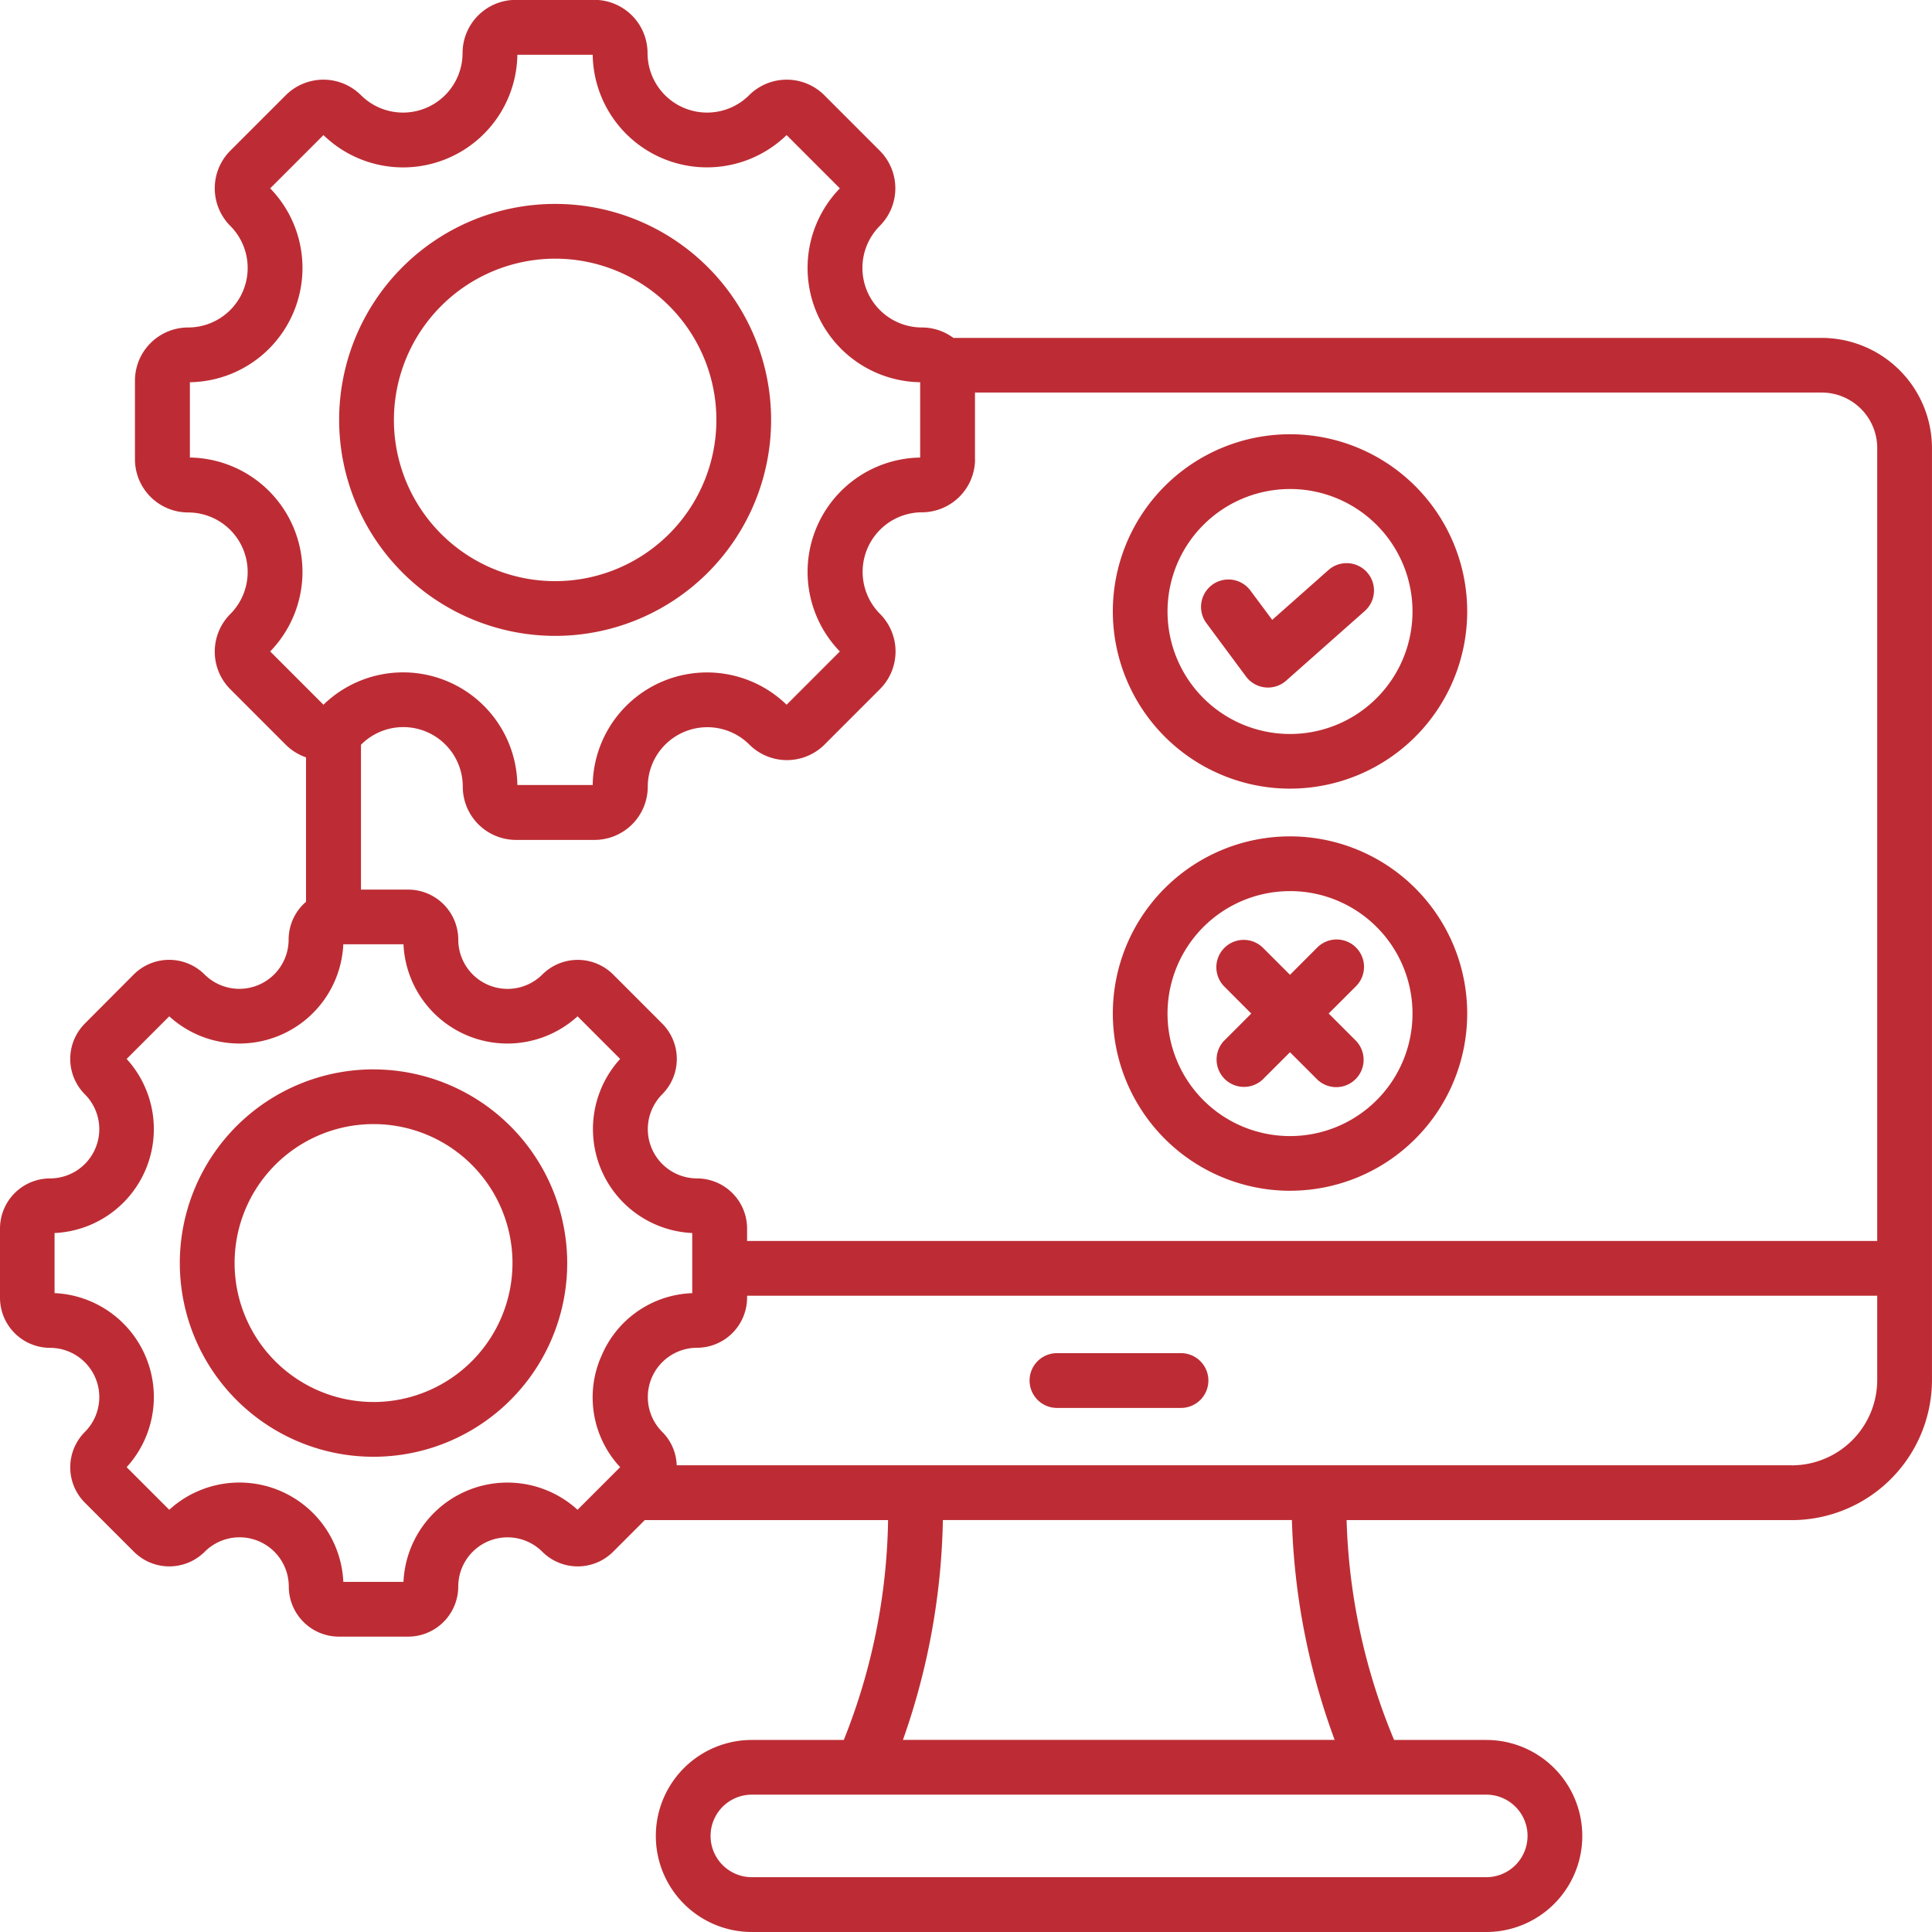 <svg xmlns="http://www.w3.org/2000/svg" xmlns:xlink="http://www.w3.org/1999/xlink" width="72.554" height="72.554" viewBox="0 0 72.554 72.554">
  <defs>
    <clipPath id="clip-path">
      <path id="Path_4357" data-name="Path 4357" d="M721.621,50.664h72.554v72.554H721.621Zm0,0" transform="translate(-721.621 -50.664)" fill="#bd2c34"/>
    </clipPath>
  </defs>
  <g id="Group_1065" data-name="Group 1065" transform="translate(-9075.621 988.867)">
    <g id="Group_933" data-name="Group 933" transform="translate(9075.621 -988.867)" clip-path="url(#clip-path)">
      <path id="Path_4356" data-name="Path 4356" d="M790.035,63.354h-32.61a1.987,1.987,0,0,0-1.184-.392,2.236,2.236,0,0,1-1.58-3.815,2,2,0,0,0,0-2.823l-2.084-2.085a2,2,0,0,0-2.823,0,2.236,2.236,0,0,1-3.815-1.58,2,2,0,0,0-2-2h-2.947a2,2,0,0,0-2,2,2.236,2.236,0,0,1-3.815,1.58,2,2,0,0,0-2.823,0l-2.085,2.085a2,2,0,0,0,0,2.823,2.236,2.236,0,0,1-1.58,3.815,2,2,0,0,0-2,2v2.947a2,2,0,0,0,2,2,2.236,2.236,0,0,1,1.58,3.815,2,2,0,0,0,0,2.823l2.084,2.085a2,2,0,0,0,.76.474V84.53a1.874,1.874,0,0,0-.653,1.422,1.851,1.851,0,0,1-3.156,1.308,1.883,1.883,0,0,0-2.661,0L724.81,89.1a1.883,1.883,0,0,0,0,2.662,1.85,1.85,0,0,1-1.308,3.156,1.883,1.883,0,0,0-1.881,1.881v2.6a1.884,1.884,0,0,0,1.881,1.882,1.85,1.85,0,0,1,1.308,3.156,1.882,1.882,0,0,0,0,2.661l1.839,1.839a1.882,1.882,0,0,0,2.661,0,1.849,1.849,0,0,1,3.156,1.308,1.884,1.884,0,0,0,1.882,1.881h2.6a1.884,1.884,0,0,0,1.882-1.881,1.85,1.85,0,0,1,3.156-1.308,1.882,1.882,0,0,0,2.661,0l1.187-1.187h9.138a23.117,23.117,0,0,1-1.663,8.256h-3.453a3.606,3.606,0,0,0,0,7.212h27.58a3.606,3.606,0,1,0,0-7.212h-3.461a23.072,23.072,0,0,1-1.784-8.256h16.719a5.27,5.27,0,0,0,5.264-5.264V67.495A4.145,4.145,0,0,0,790.035,63.354Zm-31.8,4.552v-2.5h31.8a2.086,2.086,0,0,1,2.083,2.084V97.267H749.677V96.8a1.884,1.884,0,0,0-1.882-1.882,1.851,1.851,0,0,1-1.308-3.156,1.882,1.882,0,0,0,0-2.661l-1.838-1.839a1.883,1.883,0,0,0-2.662,0,1.851,1.851,0,0,1-3.156-1.308,1.884,1.884,0,0,0-1.881-1.882h-1.773V78.632l.007-.006A2.234,2.234,0,0,1,739,80.206a2,2,0,0,0,2,2h2.947a2,2,0,0,0,2-2,2.236,2.236,0,0,1,3.815-1.58,2,2,0,0,0,2.823,0l2.084-2.085a2,2,0,0,0,0-2.823,2.236,2.236,0,0,1,1.58-3.815A2,2,0,0,0,758.238,67.907Zm-26.467,7.222a4.293,4.293,0,0,0-3.016-7.282V65.018a4.292,4.292,0,0,0,3.016-7.281l2-2a4.292,4.292,0,0,0,7.282-3.016h2.829a4.293,4.293,0,0,0,7.282,3.016l2,2a4.292,4.292,0,0,0,3.016,7.281v2.829a4.293,4.293,0,0,0-3.016,7.282l-2,2a4.293,4.293,0,0,0-7.282,3.016h-2.829a4.291,4.291,0,0,0-7.282-3.016Zm12.418,26.505a3.84,3.84,0,0,0,.724,4.129l-1.6,1.6a3.907,3.907,0,0,0-6.537,2.707h-2.259a3.906,3.906,0,0,0-6.537-2.707l-1.6-1.6a3.907,3.907,0,0,0-2.707-6.537V96.969a3.908,3.908,0,0,0,2.707-6.538l1.6-1.6a3.907,3.907,0,0,0,6.537-2.707h2.259a3.907,3.907,0,0,0,6.537,2.707l1.6,1.6a3.908,3.908,0,0,0,2.707,6.538v2.258A3.84,3.84,0,0,0,744.189,101.634Zm34.8,17.977a1.551,1.551,0,0,1-1.55,1.55h-27.58a1.55,1.55,0,0,1,0-3.1h27.58A1.551,1.551,0,0,1,778.987,119.611Zm-7.245-3.606H755.53a26.157,26.157,0,0,0,1.5-8.256h13.107A25.926,25.926,0,0,0,771.743,116.005Zm17.168-10.313H747.034a1.858,1.858,0,0,0-.547-1.257,1.851,1.851,0,0,1,1.308-3.156,1.885,1.885,0,0,0,1.882-1.882v-.073h42.441v3.161A3.21,3.21,0,0,1,788.911,105.693ZM767,102.509a1.028,1.028,0,0,1-1.028,1.028h-4.658a1.028,1.028,0,0,1,0-2.057h4.658A1.028,1.028,0,0,1,767,102.509ZM742.468,74.544a8.111,8.111,0,1,0-8.111-8.112A8.12,8.12,0,0,0,742.468,74.544Zm0-14.166a6.055,6.055,0,1,1-6.054,6.055A6.062,6.062,0,0,1,742.468,60.378Zm-6.819,30.445a7.274,7.274,0,1,0,7.273,7.273A7.282,7.282,0,0,0,735.649,90.824Zm0,12.491a5.218,5.218,0,1,1,5.218-5.218A5.223,5.223,0,0,1,735.649,103.315Zm34.417-7.933a6.654,6.654,0,1,0-6.654-6.655A6.662,6.662,0,0,0,770.066,95.382Zm0-11.253a4.6,4.6,0,1,1-4.6,4.6A4.6,4.6,0,0,1,770.066,84.129Zm-2.48,5.625,1.025-1.026L767.586,87.7a1.028,1.028,0,0,1,1.453-1.454l1.026,1.026,1.025-1.026a1.028,1.028,0,0,1,1.454,1.454l-1.026,1.025,1.026,1.026a1.028,1.028,0,0,1-1.454,1.453l-1.025-1.025-1.026,1.025a1.028,1.028,0,0,1-1.453-1.453Zm2.48-9.473a6.654,6.654,0,1,0-6.654-6.655A6.662,6.662,0,0,0,770.066,80.281Zm0-11.252a4.6,4.6,0,1,1-4.6,4.6A4.6,4.6,0,0,1,770.066,69.029Zm-3.139,5.038a1.028,1.028,0,1,1,1.652-1.224l.819,1.1,2.121-1.879a1.028,1.028,0,0,1,1.362,1.54l-2.961,2.623a1.029,1.029,0,0,1-1.508-.158Zm0,0" transform="translate(-721.621 -50.664)" fill="#bd2c34"/>
    </g>
  </g>
</svg>
